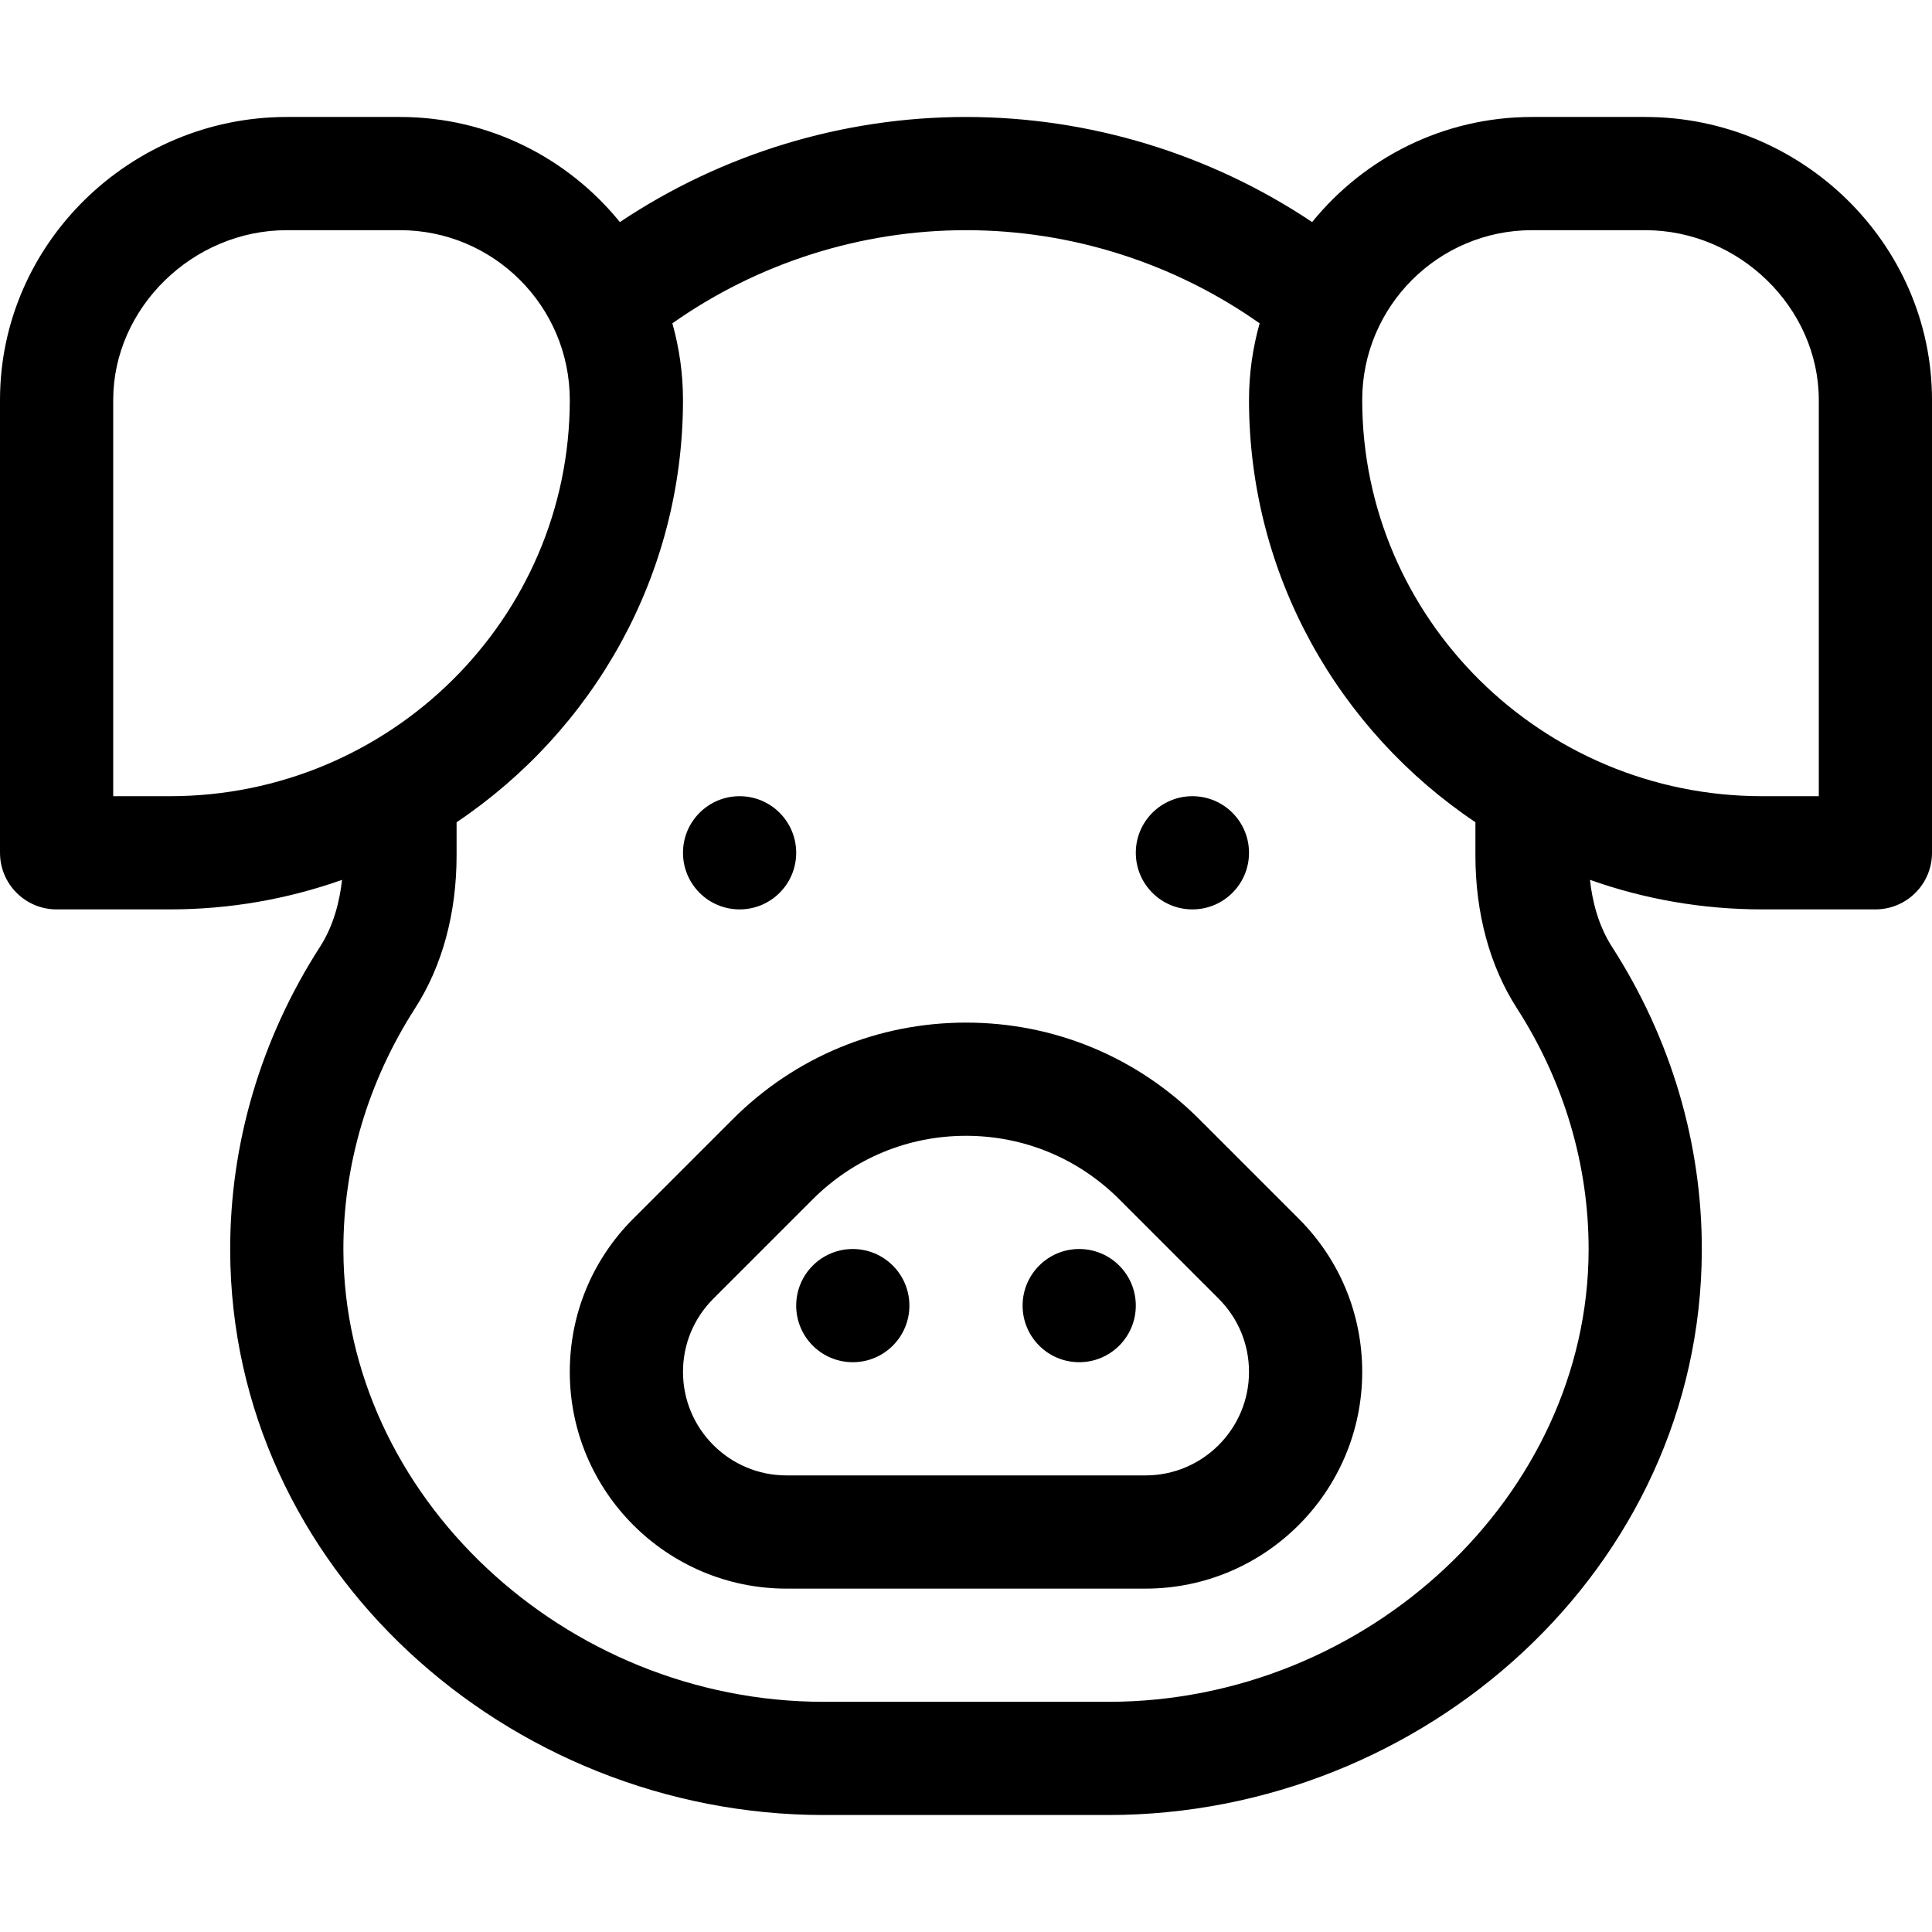 <svg id="Capa_1" enable-background="new 0 0 512 512" height="512" viewBox="0 0 512 512" width="512" xmlns="http://www.w3.org/2000/svg"><g><circle cx="226" cy="346" r="15"/><circle cx="286" cy="346" r="15"/><circle cx="196" cy="226" r="15"/><circle cx="316" cy="226" r="15"/><path d="m15 241h30c16.006 0 31.37-2.767 45.645-7.831-.624 5.658-2.218 12.117-5.845 17.754-15.649 24.318-23.878 52.151-23.799 80.489.235 84.237 73.637 149.588 157.315 149.588h75.367c83.621 0 157.081-65.305 157.315-149.588.08-28.339-8.15-56.172-23.799-80.489-3.628-5.638-5.221-12.097-5.845-17.755 14.276 5.065 29.64 7.832 45.646 7.832h30c8.284 0 15-6.716 15-15v-120c0-41.458-34.535-75-76-75h-30c-23.505 0-44.509 10.877-58.27 27.852-27.006-18.051-59.003-27.852-91.73-27.852s-64.724 9.801-91.73 27.852c-13.762-16.975-34.766-27.852-58.27-27.852h-30c-41.458 0-76 33.535-76 75v120c0 8.284 6.716 15 15 15zm391-180h30c24.935 0 46 20.607 46 45v105h-15c-58.448 0-106-47.103-106-105 0-24.813 20.187-45 45-45zm-225 45c0-7.04-.996-13.848-2.818-20.313 22.656-15.979 49.911-24.687 77.818-24.687 27.908 0 55.162 8.708 77.818 24.687-1.822 6.465-2.818 13.273-2.818 20.313 0 46.519 23.826 87.618 60.001 111.904v8.785c0 15.32 3.794 29.313 10.971 40.469 12.512 19.441 19.091 41.63 19.027 64.171-.181 64.868-58.484 119.671-127.315 119.671h-75.367c-68.831 0-127.134-54.803-127.315-119.672-.063-22.539 6.516-44.729 19.027-64.171 7.177-11.154 10.971-25.148 10.971-40.468v-8.785c36.174-24.286 60-65.385 60-111.904zm-151 0c0-24.393 21.065-45 46-45h30c24.813 0 45 20.187 45 45 0 57.897-47.551 105-106 105h-15z"/><path d="m208.426 421h95.147c31.665 0 57.427-25.761 57.427-57.426 0-15.34-5.974-29.761-16.82-40.607l-26.36-26.361c-16.513-16.512-38.468-25.606-61.82-25.606s-45.306 9.094-61.819 25.606l-26.361 26.361c-10.846 10.846-16.82 25.267-16.82 40.607 0 31.665 25.761 57.426 57.426 57.426zm-19.393-76.82 26.361-26.361c10.846-10.846 25.267-16.819 40.606-16.819s29.76 5.973 40.607 16.82l26.36 26.361c5.181 5.18 8.033 12.067 8.033 19.393 0 15.123-12.304 27.426-27.427 27.426h-95.147c-15.123 0-27.426-12.303-27.426-27.426 0-7.326 2.853-14.214 8.033-19.394z"/></g></svg>